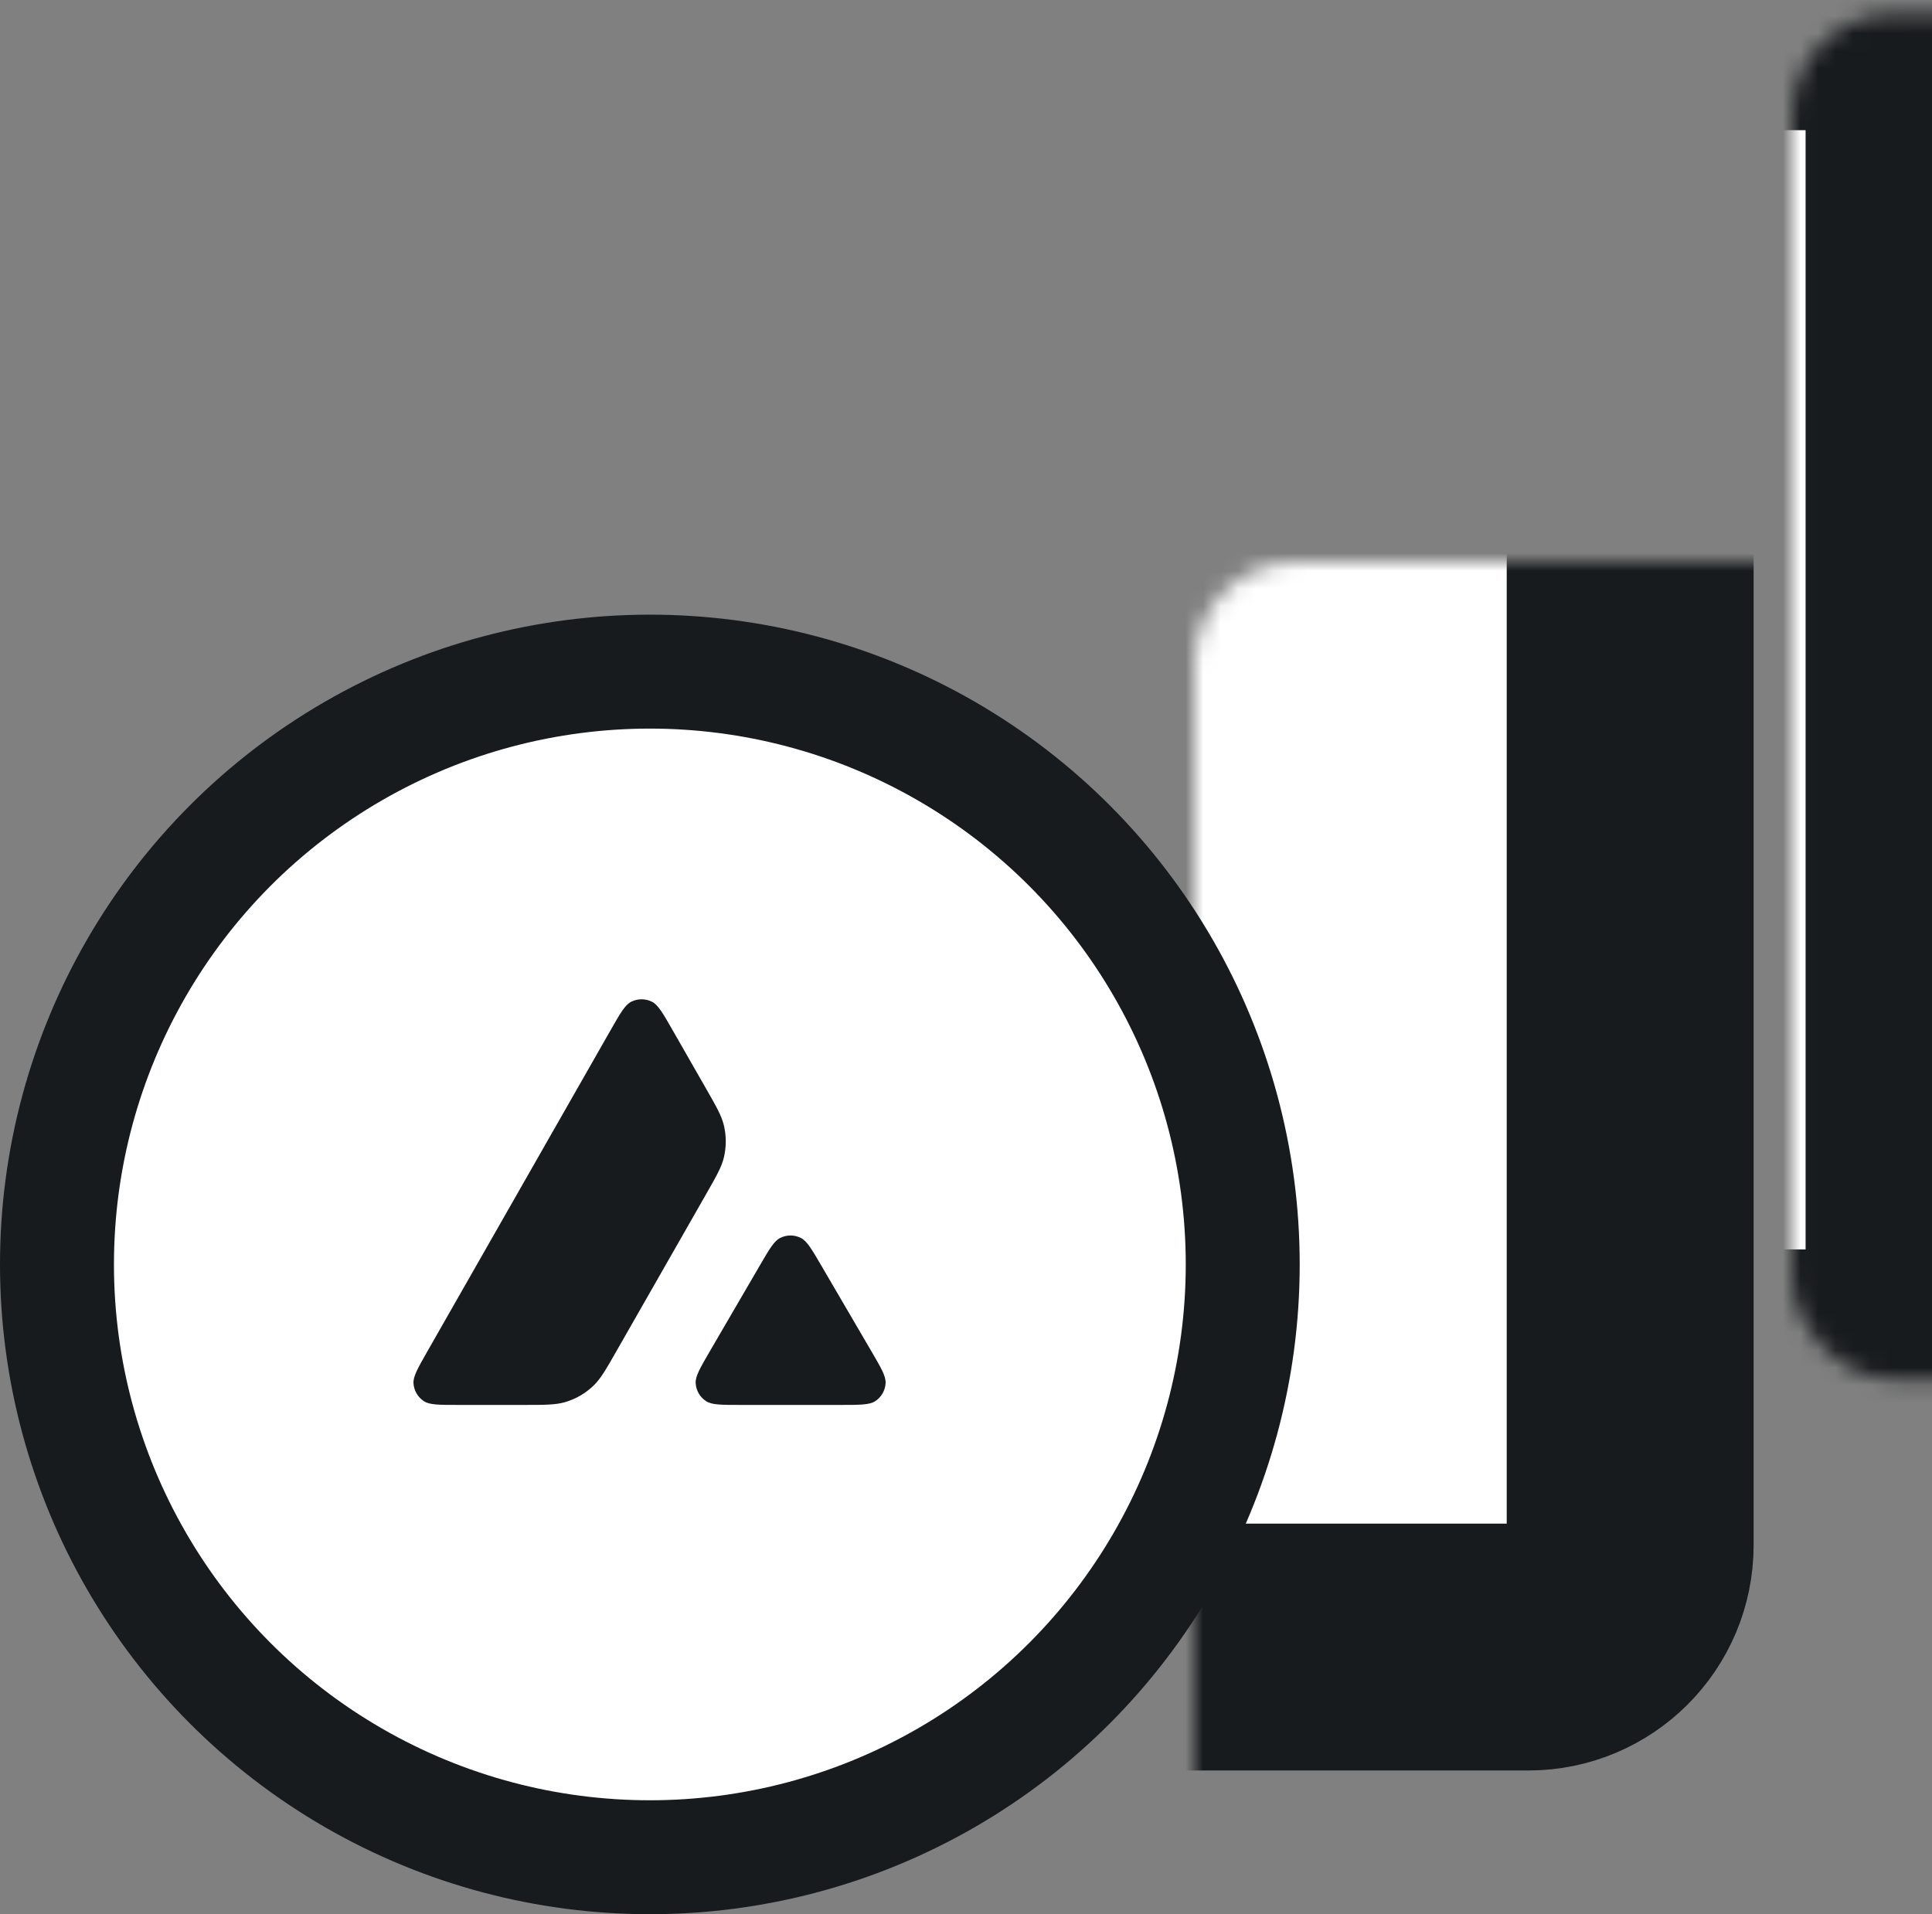 <svg width="110" height="109" viewBox="0 0 110 109" fill="none" xmlns="http://www.w3.org/2000/svg">
<rect x="0" y="0" width="110" height="109" fill="#808080" stroke="none"/>
<mask id="path-1-inside-1" fill="white">
<rect x="51.016" y="0.385" width="58.815" height="77.788" rx="5.798"/>
</mask>
<rect x="51.016" y="0.385" width="58.815" height="77.788" rx="5.798" fill="white" stroke="#181B1D" stroke-width="14.057" mask="url(#path-1-inside-1)"/>
<mask id="path-2-inside-2" fill="white">
<rect x="34" y="16" width="58.815" height="77.788" rx="5.798"/>
</mask>
<rect x="34" y="16" width="58.815" height="77.788" rx="5.798" fill="white" stroke="#181B1D" stroke-width="14.057" mask="url(#path-2-inside-2)"/>
<circle cx="37" cy="72" r="33.756" fill="white" stroke="#181B1D" stroke-width="6.488"/>
<path d="M29.81 80H26.093C25.007 80 24.464 80 24.139 79.79C23.788 79.562 23.566 79.18 23.542 78.763C23.521 78.376 23.79 77.904 24.327 76.961L34.765 58.66C35.311 57.703 35.584 57.224 35.931 57.046C36.306 56.854 36.751 56.854 37.126 57.045C37.473 57.223 37.747 57.701 38.294 58.657L40.189 61.968C40.785 63.011 41.084 63.532 41.215 64.082C41.358 64.681 41.358 65.305 41.216 65.904C41.085 66.454 40.787 66.976 40.191 68.019L35.104 76.927C34.499 77.986 34.197 78.515 33.783 78.911C33.332 79.341 32.785 79.659 32.188 79.837C31.639 80 31.029 80 29.81 80Z" fill="#181B1D"/>
<path d="M47.858 80H42.171C41.076 80 40.528 80 40.202 79.787C39.849 79.558 39.629 79.174 39.608 78.754C39.588 78.365 39.864 77.892 40.415 76.945L43.254 72.071C43.798 71.136 44.071 70.669 44.415 70.494C44.788 70.305 45.228 70.304 45.601 70.493C45.946 70.668 46.219 71.135 46.764 72.069L49.612 76.942C50.166 77.89 50.442 78.364 50.423 78.752C50.403 79.173 50.182 79.558 49.83 79.787C49.503 80 48.955 80 47.858 80Z" fill="#181B1D"/>
</svg>
